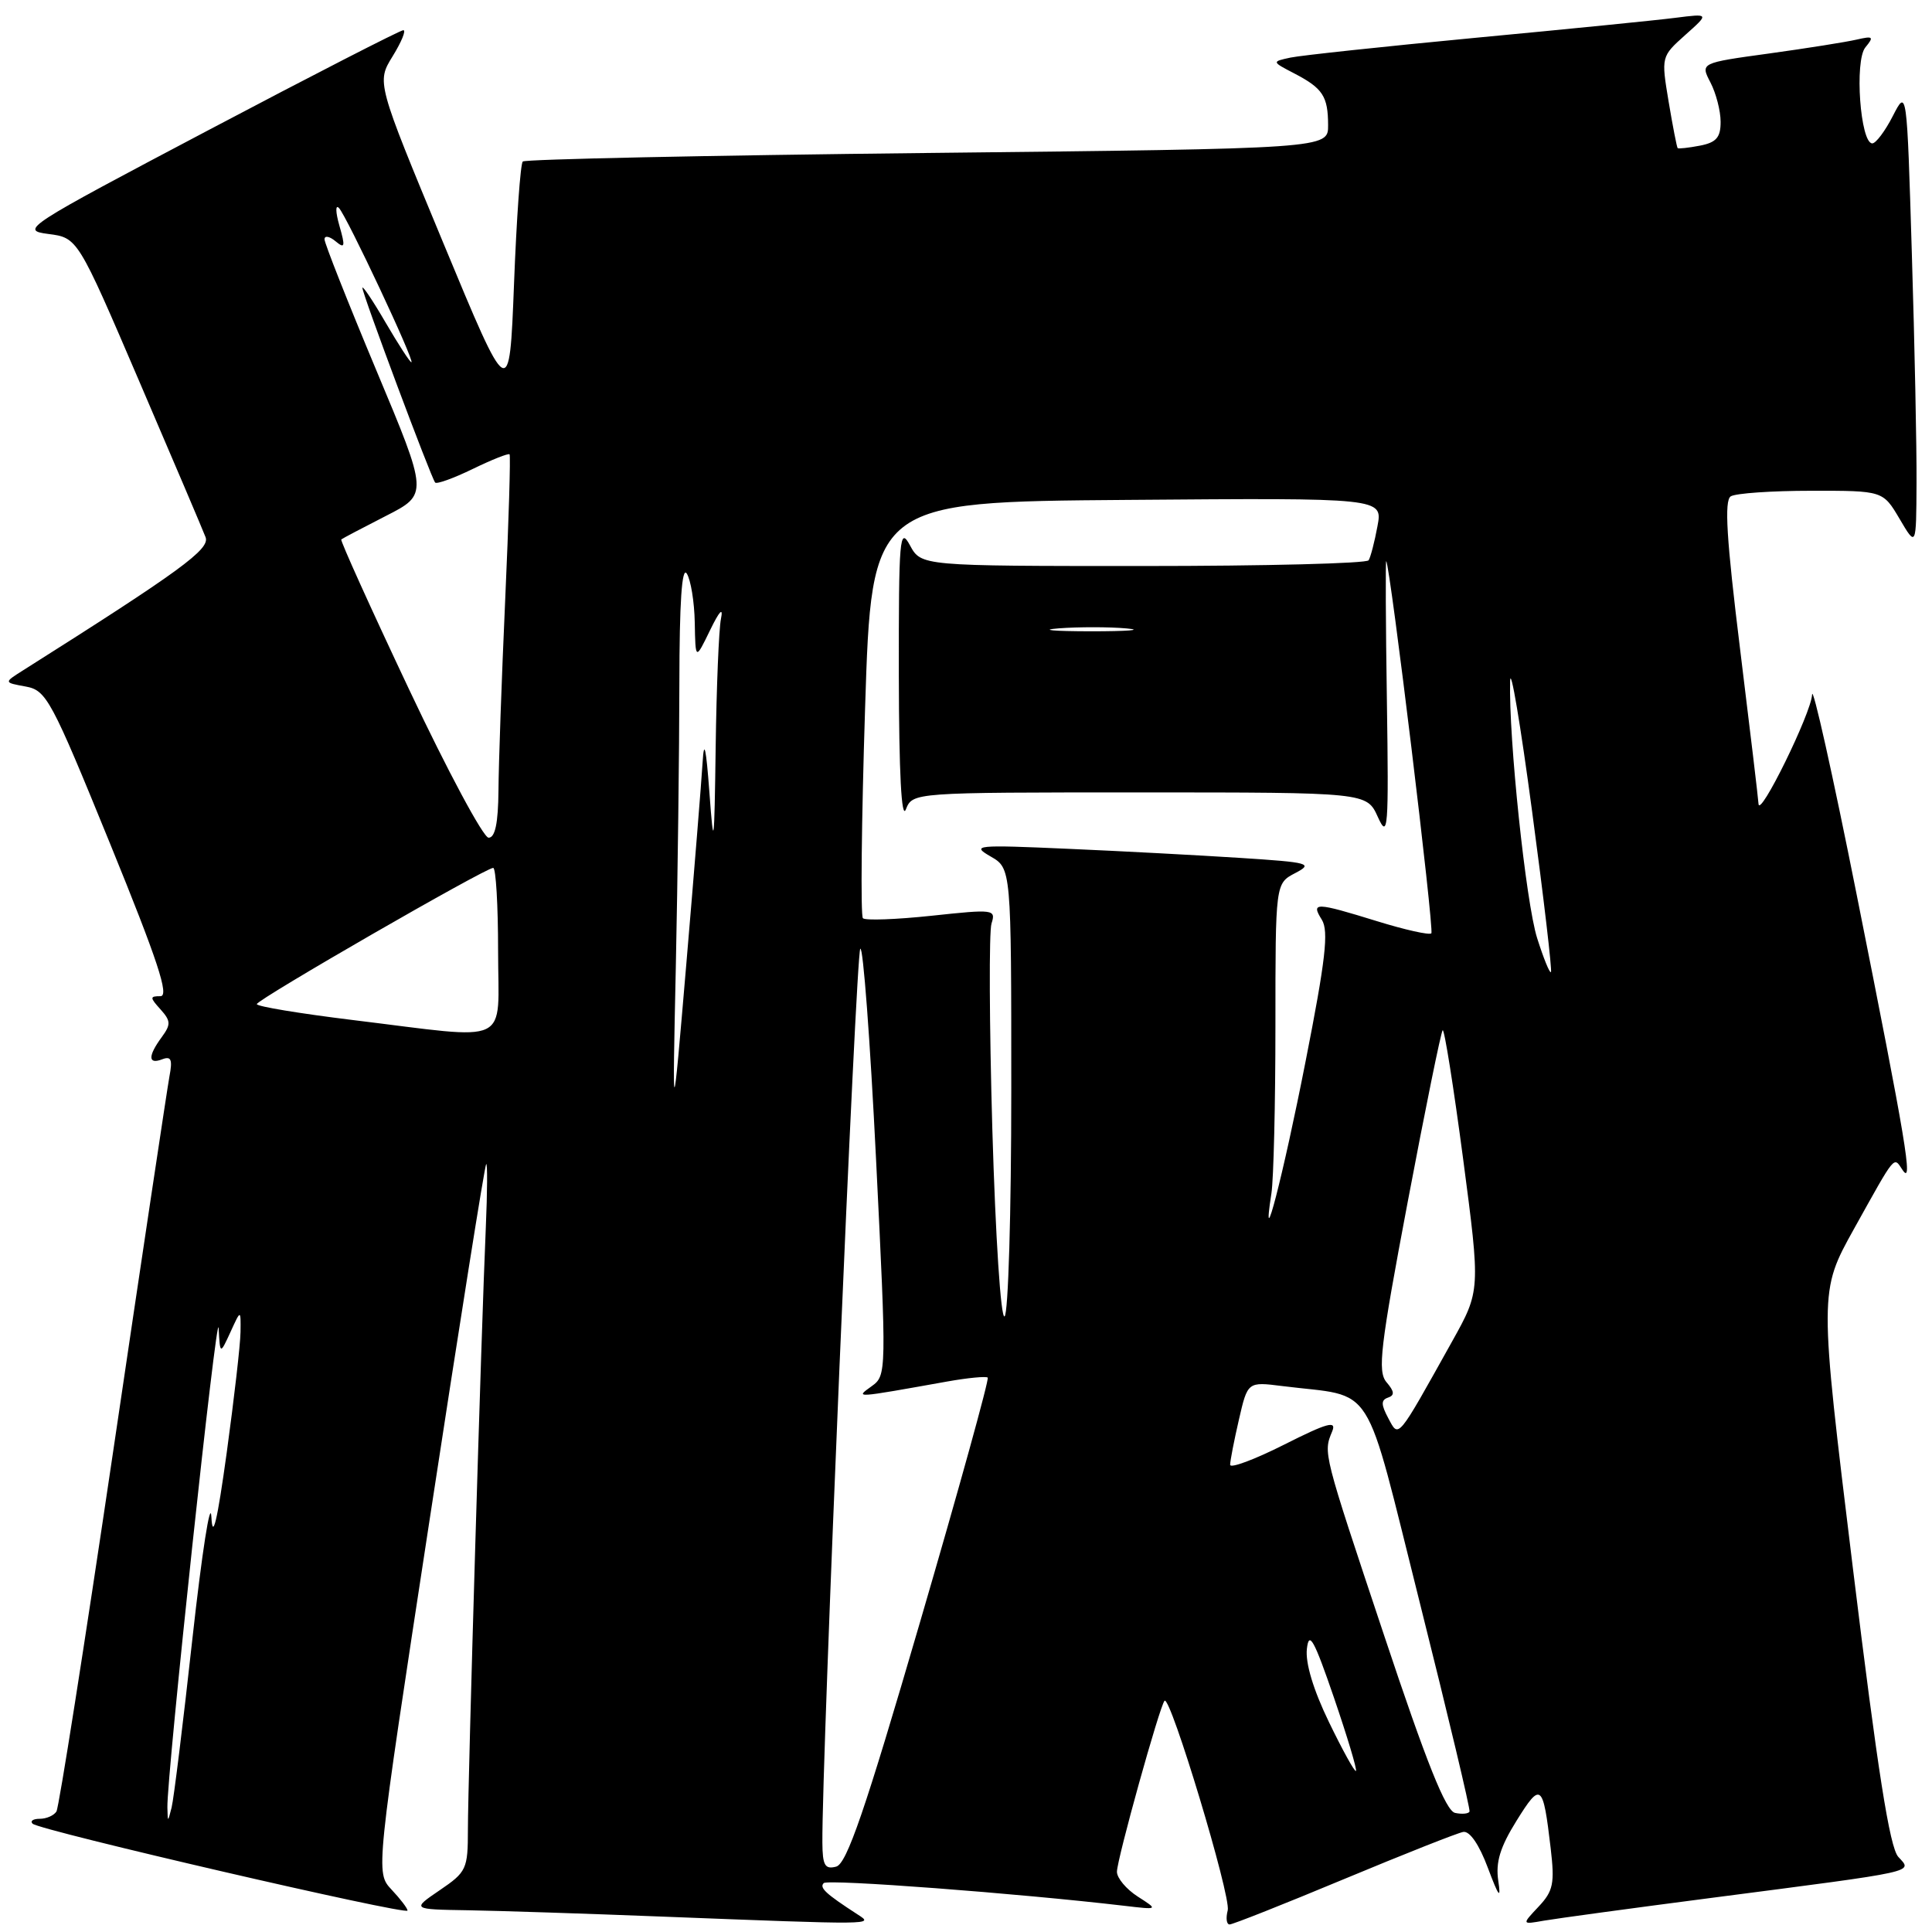 <?xml version="1.0" encoding="UTF-8" standalone="no"?>
<!DOCTYPE svg PUBLIC "-//W3C//DTD SVG 1.1//EN" "http://www.w3.org/Graphics/SVG/1.1/DTD/svg11.dtd" >
<svg xmlns="http://www.w3.org/2000/svg" xmlns:xlink="http://www.w3.org/1999/xlink" version="1.1" viewBox="0 0 256 256">
 <g >
 <path fill="currentColor"
d=" M 113.66 253.69 C 109.40 250.93 108.54 250.13 109.15 249.52 C 109.70 248.97 134.84 250.87 149.00 252.53 C 153.50 253.06 153.50 253.06 150.75 251.30 C 149.24 250.33 148.00 248.85 148.00 248.02 C 148.00 246.39 153.68 225.99 154.31 225.36 C 155.08 224.58 163.15 251.33 162.68 253.13 C 162.41 254.16 162.52 255.00 162.93 255.00 C 163.34 255.00 170.16 252.30 178.09 248.99 C 186.01 245.69 193.13 242.87 193.89 242.74 C 194.75 242.59 196.01 244.44 197.15 247.50 C 198.60 251.36 198.91 251.75 198.53 249.22 C 198.16 246.75 198.77 244.76 200.96 241.24 C 204.18 236.07 204.46 236.30 205.47 244.88 C 206.02 249.57 205.82 250.57 203.87 252.64 C 201.63 255.02 201.63 255.02 204.56 254.50 C 206.18 254.22 216.28 252.84 227.00 251.45 C 254.55 247.87 253.42 248.12 251.53 246.04 C 250.39 244.77 248.79 234.59 245.51 207.73 C 241.04 171.15 241.04 171.15 245.67 162.82 C 251.28 152.75 250.89 153.23 252.10 155.03 C 253.55 157.19 252.59 151.47 246.01 118.50 C 242.83 102.55 240.17 90.65 240.11 92.05 C 240.00 94.49 233.09 108.56 233.01 106.50 C 232.99 105.95 231.89 96.73 230.57 86.01 C 228.77 71.40 228.46 66.33 229.33 65.77 C 229.98 65.36 234.78 65.03 240.00 65.03 C 249.50 65.02 249.50 65.02 251.71 68.76 C 253.91 72.50 253.91 72.50 253.95 64.00 C 253.98 59.33 253.70 45.66 253.33 33.62 C 252.67 11.75 252.67 11.75 250.81 15.37 C 249.79 17.37 248.56 19.00 248.09 19.00 C 246.50 19.00 245.71 8.06 247.17 6.28 C 248.34 4.86 248.21 4.74 246.00 5.25 C 244.62 5.57 239.40 6.40 234.40 7.09 C 225.30 8.34 225.30 8.34 226.64 10.92 C 227.38 12.34 227.99 14.69 227.99 16.13 C 228.00 18.21 227.42 18.88 225.25 19.30 C 223.74 19.59 222.41 19.73 222.30 19.63 C 222.19 19.52 221.65 16.74 221.10 13.46 C 220.11 7.51 220.12 7.49 223.30 4.64 C 226.50 1.79 226.50 1.79 222.00 2.36 C 219.53 2.68 207.60 3.87 195.50 5.01 C 183.40 6.16 172.38 7.34 171.00 7.63 C 168.50 8.17 168.50 8.17 171.50 9.73 C 175.28 11.70 175.97 12.75 175.98 16.59 C 176.00 19.69 176.00 19.69 122.91 20.27 C 93.71 20.59 69.57 21.10 69.27 21.40 C 68.96 21.71 68.44 29.01 68.11 37.63 C 67.50 53.31 67.50 53.31 58.70 32.10 C 49.90 10.90 49.90 10.90 52.03 7.45 C 53.20 5.55 53.84 4.00 53.44 4.00 C 53.05 4.00 41.42 9.96 27.61 17.25 C 3.25 30.10 2.62 30.51 6.39 31.00 C 10.29 31.50 10.29 31.50 18.44 50.50 C 22.93 60.95 26.89 70.26 27.24 71.18 C 27.85 72.77 23.95 75.62 3.00 88.86 C 0.50 90.44 0.50 90.44 3.41 90.97 C 6.15 91.47 6.79 92.66 14.57 111.75 C 20.90 127.28 22.46 132.00 21.26 132.00 C 19.84 132.00 19.84 132.17 21.27 133.75 C 22.64 135.28 22.66 135.75 21.42 137.44 C 19.58 139.95 19.61 141.09 21.50 140.36 C 22.68 139.91 22.88 140.39 22.45 142.64 C 22.16 144.22 18.80 166.55 15.00 192.28 C 11.19 218.01 7.81 239.50 7.48 240.03 C 7.15 240.56 6.16 241.00 5.27 241.00 C 4.39 241.00 3.96 241.29 4.32 241.65 C 5.20 242.53 54.00 253.83 54.00 253.16 C 54.00 252.87 53.05 251.62 51.88 250.38 C 49.77 248.12 49.77 248.12 56.93 201.35 C 60.86 175.63 64.23 154.43 64.42 154.25 C 64.60 154.06 64.58 157.87 64.37 162.71 C 63.79 175.71 62.00 236.06 62.00 242.43 C 62.00 247.66 61.82 248.05 58.27 250.46 C 54.54 253.00 54.54 253.00 62.02 253.12 C 66.13 253.19 77.60 253.56 87.50 253.95 C 116.18 255.06 115.77 255.06 113.66 253.69 Z  M 108.97 244.16 C 108.88 233.49 113.42 126.38 113.99 125.72 C 114.36 125.29 115.30 137.83 116.08 153.59 C 117.48 181.92 117.48 182.26 115.50 183.68 C 113.30 185.27 113.06 185.28 125.50 183.06 C 128.25 182.57 130.67 182.34 130.88 182.54 C 131.09 182.75 127.06 197.31 121.92 214.90 C 114.60 239.99 112.20 246.98 110.79 247.34 C 109.31 247.73 108.99 247.17 108.97 244.16 Z  M 22.18 239.50 C 22.08 235.39 28.79 172.64 28.97 176.00 C 29.16 179.50 29.16 179.50 30.54 176.50 C 31.91 173.50 31.91 173.50 31.87 176.50 C 31.85 178.15 31.02 185.35 30.04 192.50 C 28.78 201.62 28.17 204.16 28.01 201.00 C 27.88 198.53 26.76 205.72 25.51 217.00 C 24.27 228.28 23.02 238.40 22.74 239.50 C 22.23 241.50 22.23 241.50 22.18 239.50 Z  M 192.81 240.22 C 191.58 239.97 189.04 233.63 183.40 216.69 C 175.26 192.28 175.33 192.55 176.52 189.67 C 177.13 188.19 175.91 188.52 170.14 191.43 C 166.21 193.41 163.00 194.60 163.00 194.09 C 163.00 193.57 163.52 190.89 164.16 188.12 C 165.32 183.08 165.32 183.08 169.91 183.66 C 182.45 185.24 180.56 182.25 188.17 212.53 C 191.89 227.37 194.84 239.74 194.72 240.04 C 194.60 240.33 193.74 240.42 192.81 240.22 Z  M 176.10 228.20 C 174.02 223.91 172.95 220.35 173.17 218.47 C 173.45 216.05 174.12 217.26 176.75 224.93 C 178.52 230.11 179.84 234.49 179.67 234.66 C 179.51 234.83 177.90 231.92 176.10 228.20 Z  M 183.95 187.91 C 182.99 186.11 182.98 185.51 183.92 185.19 C 184.82 184.89 184.77 184.37 183.72 183.15 C 182.51 181.72 182.89 178.50 186.54 159.20 C 188.86 146.94 190.94 136.73 191.16 136.51 C 191.38 136.29 192.60 143.96 193.87 153.55 C 196.17 171.01 196.17 171.01 192.41 177.75 C 185.04 190.96 185.37 190.56 183.95 187.91 Z  M 131.49 149.65 C 131.09 135.72 131.04 123.44 131.38 122.37 C 131.98 120.49 131.68 120.46 123.46 121.34 C 118.76 121.84 114.66 121.99 114.34 121.67 C 114.02 121.35 114.15 108.81 114.63 93.79 C 115.50 66.50 115.50 66.50 149.36 66.24 C 183.23 65.97 183.23 65.97 182.52 69.73 C 182.14 71.79 181.61 73.83 181.35 74.24 C 181.09 74.66 167.65 75.00 151.47 75.00 C 122.06 75.00 122.06 75.00 120.57 72.25 C 119.21 69.74 119.08 71.22 119.10 89.50 C 119.12 102.44 119.45 108.71 120.03 107.25 C 120.94 105.00 120.94 105.00 151.02 105.00 C 181.10 105.00 181.10 105.00 182.57 108.25 C 183.92 111.23 184.02 109.96 183.77 92.83 C 183.61 82.56 183.58 74.24 183.68 74.35 C 184.20 74.87 190.07 123.27 189.66 123.67 C 189.40 123.93 186.18 123.21 182.49 122.07 C 174.27 119.53 173.68 119.52 175.15 121.87 C 176.08 123.37 175.65 127.18 173.00 140.62 C 170.02 155.80 167.04 167.32 168.47 158.12 C 168.76 156.27 169.00 146.27 169.00 135.91 C 169.00 117.06 169.00 117.06 171.62 115.69 C 174.05 114.42 173.53 114.27 164.37 113.68 C 158.94 113.33 148.65 112.78 141.50 112.47 C 129.30 111.93 128.67 111.99 131.25 113.48 C 134.00 115.06 134.00 115.06 134.00 144.47 C 134.00 160.65 133.60 174.13 133.11 174.43 C 132.61 174.74 131.91 163.94 131.49 149.65 Z  M 89.55 128.09 C 89.80 116.31 90.01 99.44 90.02 90.59 C 90.03 79.83 90.35 75.00 91.00 76.00 C 91.53 76.83 92.01 79.75 92.06 82.50 C 92.15 87.50 92.15 87.50 94.09 83.50 C 95.34 80.93 95.86 80.39 95.53 82.00 C 95.25 83.38 94.94 91.03 94.83 99.00 C 94.65 112.22 94.57 112.75 94.00 105.00 C 93.56 99.07 93.29 97.86 93.10 101.00 C 92.95 103.47 91.99 115.40 90.96 127.50 C 89.09 149.50 89.09 149.50 89.55 128.09 Z  M 46.75 135.16 C 39.74 134.30 34.01 133.36 34.03 133.05 C 34.05 132.44 64.32 115.00 65.35 115.00 C 65.71 115.00 66.00 119.95 66.00 126.00 C 66.00 138.78 68.14 137.76 46.75 135.16 Z  M 203.68 124.31 C 202.19 119.63 199.89 97.74 200.10 90.23 C 200.16 88.18 201.47 95.95 203.01 107.50 C 204.56 119.05 205.68 128.64 205.51 128.81 C 205.34 128.99 204.52 126.96 203.68 124.31 Z  M 54.21 91.36 C 49.11 80.56 45.07 71.62 45.22 71.48 C 45.37 71.35 48.03 69.95 51.12 68.37 C 56.75 65.50 56.75 65.50 49.87 49.08 C 46.09 40.05 43.00 32.23 43.00 31.71 C 43.00 31.18 43.65 31.30 44.45 31.96 C 45.70 33.00 45.78 32.71 44.97 29.90 C 44.46 28.11 44.43 27.05 44.92 27.57 C 45.95 28.65 55.04 48.00 54.51 48.00 C 54.32 48.00 52.79 45.64 51.10 42.75 C 49.42 39.86 48.03 37.79 48.02 38.14 C 48.00 38.90 57.12 63.31 57.66 63.94 C 57.87 64.18 60.11 63.37 62.64 62.14 C 65.17 60.91 67.36 60.04 67.52 60.20 C 67.67 60.37 67.41 69.05 66.94 79.50 C 66.47 89.95 66.07 101.31 66.05 104.75 C 66.01 109.08 65.61 111.00 64.74 111.00 C 64.05 111.00 59.31 102.16 54.21 91.36 Z  M 140.28 83.26 C 142.91 83.06 146.96 83.06 149.28 83.27 C 151.60 83.48 149.45 83.65 144.50 83.65 C 139.55 83.64 137.65 83.47 140.28 83.26 Z "/>
</g>
</svg>